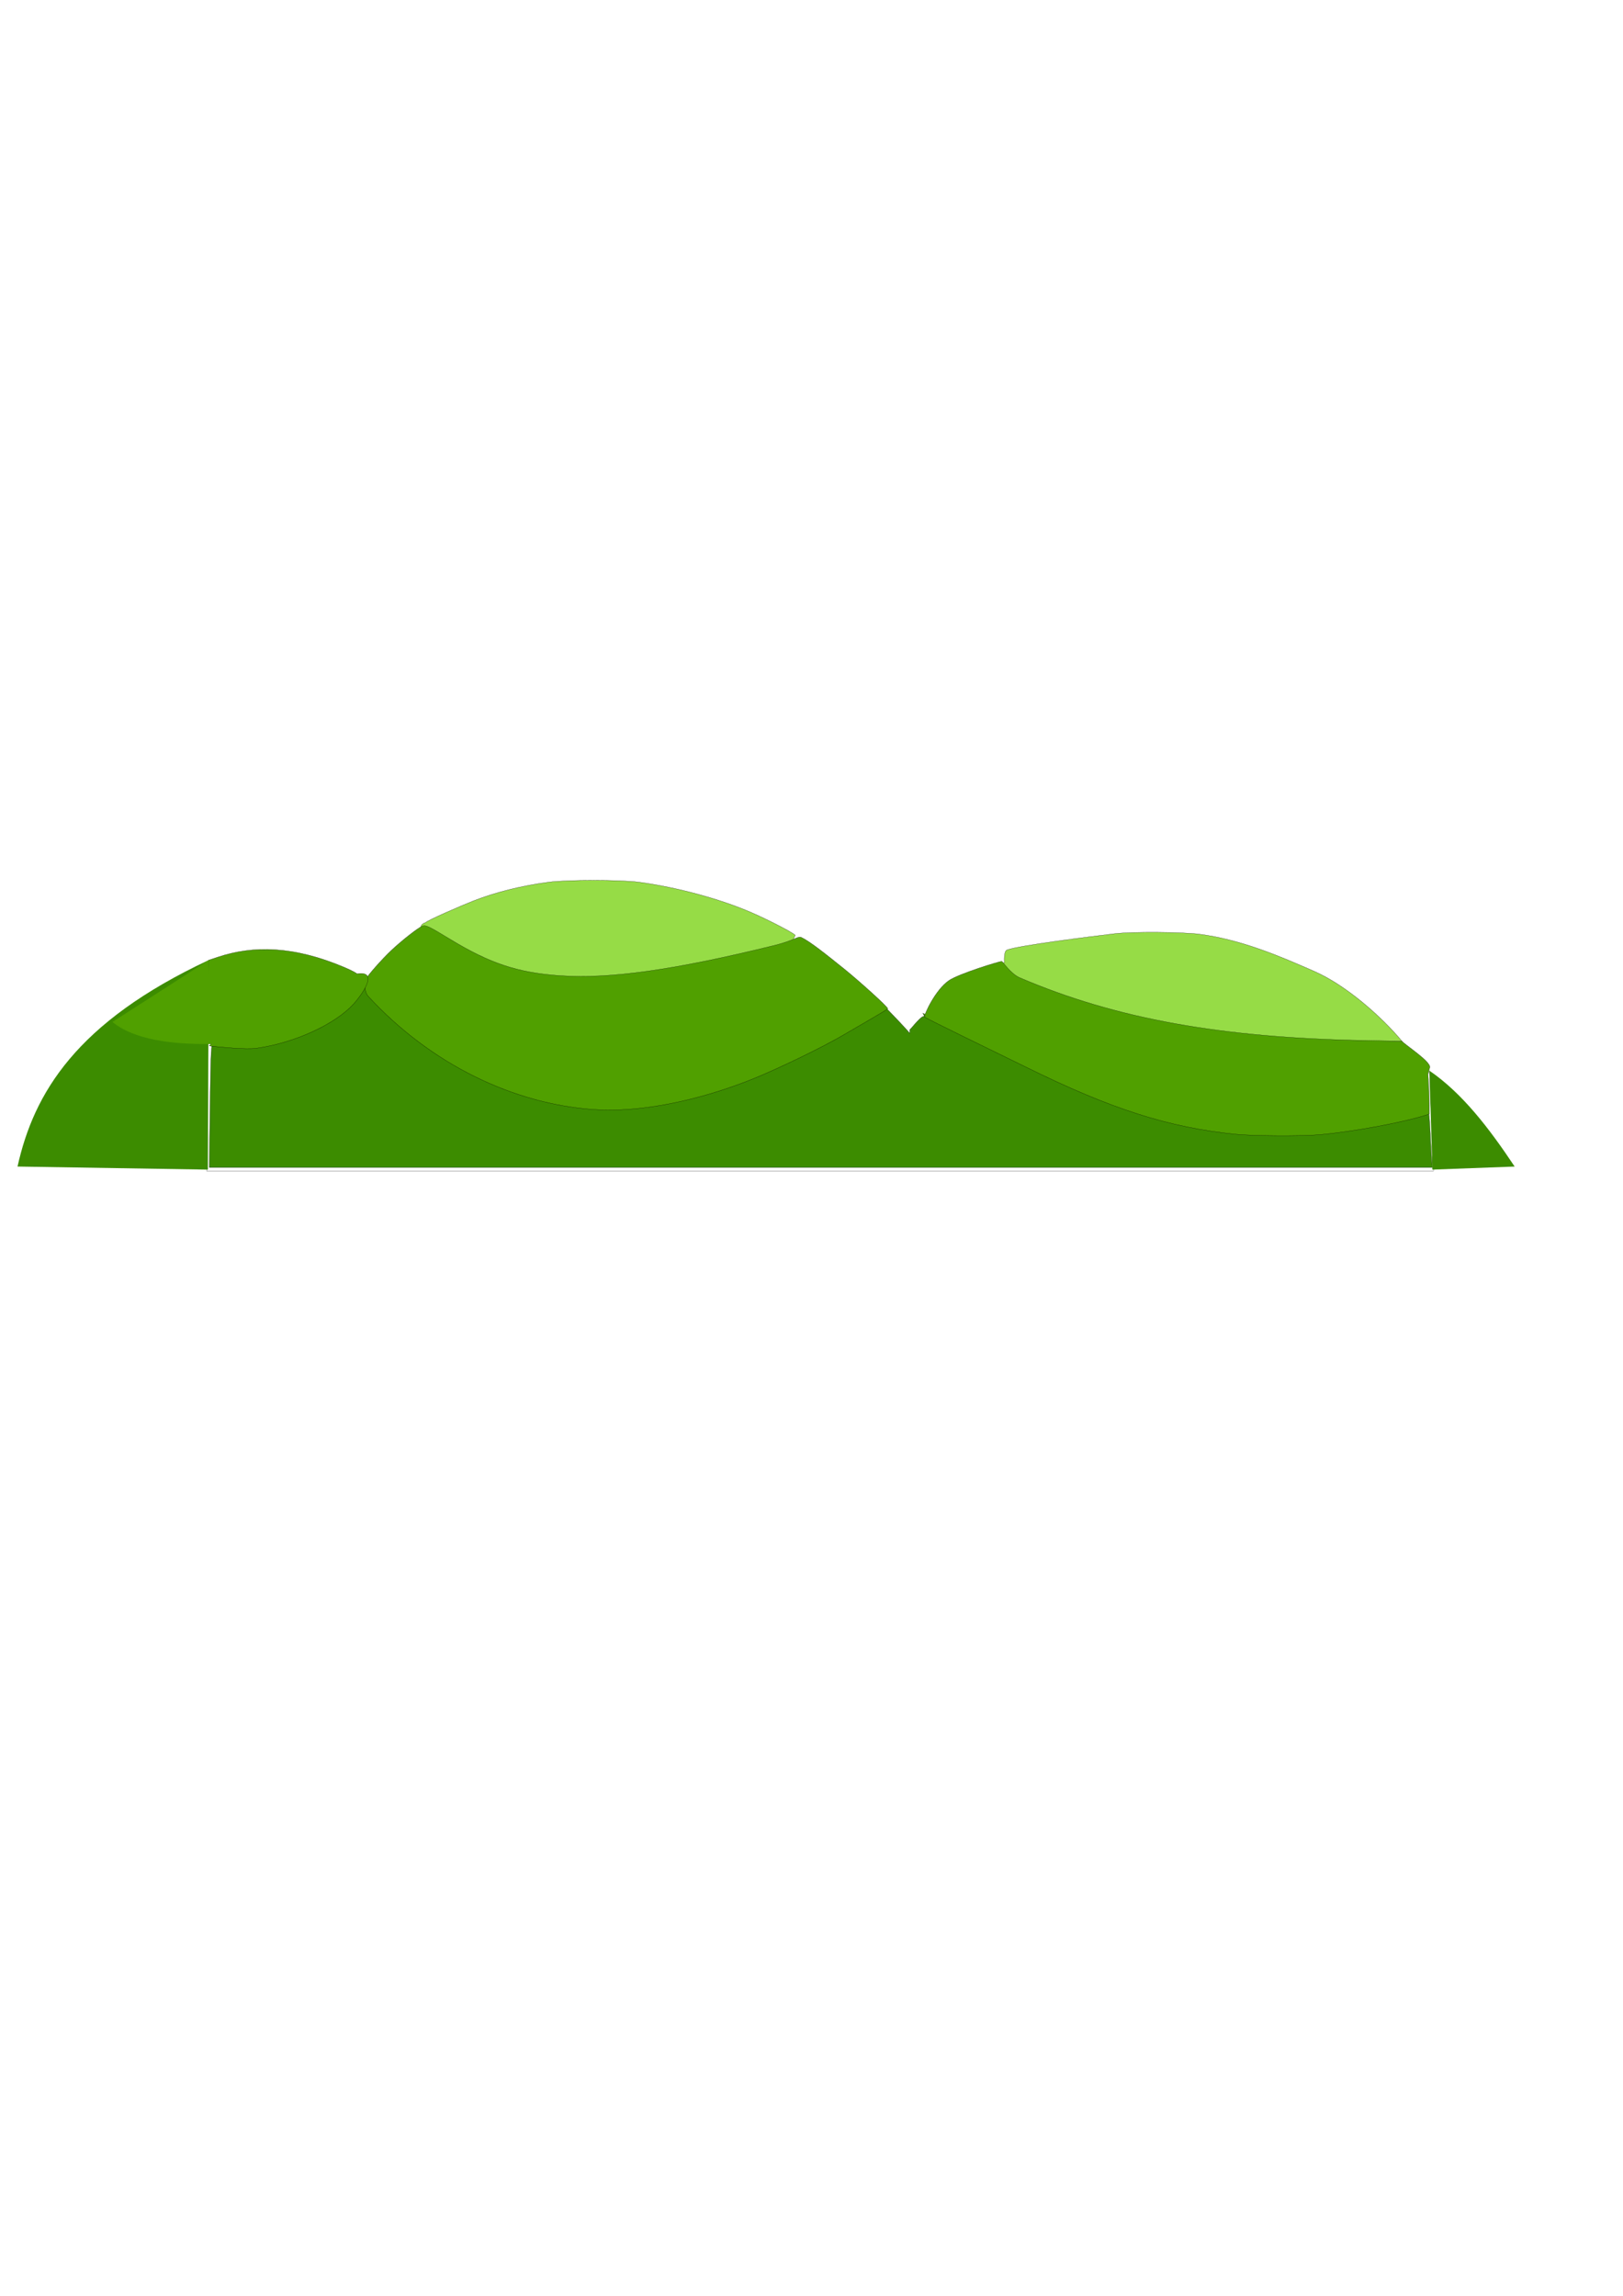 <?xml version="1.0" encoding="UTF-8" standalone="no"?>
<!-- Created with Inkscape (http://www.inkscape.org/) -->

<svg
   xmlns:dc="http://purl.org/dc/elements/1.1/"
   xmlns:cc="http://creativecommons.org/ns#"
   xmlns:rdf="http://www.w3.org/1999/02/22-rdf-syntax-ns#"
   xmlns:svg="http://www.w3.org/2000/svg"
   xmlns="http://www.w3.org/2000/svg"
   xmlns:sodipodi="http://sodipodi.sourceforge.net/DTD/sodipodi-0.dtd"
   xmlns:inkscape="http://www.inkscape.org/namespaces/inkscape"
   width="210mm"
   height="297mm"
   viewBox="0 0 744.094 1052.362"
   id="svg4151"
   version="1.1"
   inkscape:version="0.92.4 (5da689c313, 2019-01-14)"
   sodipodi:docname="kopce.svg"
   inkscape:export-filename="C:\Users\zajic\Desktop\diplomka\DP_Zajicova_Zuzana\Assets\obrázky\pozadí\kopce2.png"
   inkscape:export-xdpi="90"
   inkscape:export-ydpi="90">
  <defs
     id="defs4153">
    <filter
       inkscape:collect="always"
       style="color-interpolation-filters:sRGB"
       id="filter1207"
       x="-0.017"
       width="1.035"
       y="-0.069"
       height="1.138">
      <feGaussianBlur
         inkscape:collect="always"
         stdDeviation="1.185"
         id="feGaussianBlur1209" />
    </filter>
  </defs>
  <sodipodi:namedview
     id="base"
     pagecolor="#ffffff"
     bordercolor="#666666"
     borderopacity="1.0"
     inkscape:pageopacity="0.0"
     inkscape:pageshadow="2"
     inkscape:zoom="1.4"
     inkscape:cx="414.5272"
     inkscape:cy="599.96617"
     inkscape:document-units="px"
     inkscape:current-layer="layer1"
     showgrid="false"
     inkscape:window-width="1920"
     inkscape:window-height="986"
     inkscape:window-x="-11"
     inkscape:window-y="-11"
     inkscape:window-maximized="1" />
  <g
     inkscape:label="Vrstva 1"
     inkscape:groupmode="layer"
     id="layer1">
    <path
       style="fill:none;stroke:#000000;stroke-width:0.094;stroke-linecap:butt;stroke-linejoin:miter;stroke-opacity:1;stroke-miterlimit:3.8;stroke-dasharray:none"
       d="M 95.649,440.115 94.702,536.711 H 657.23 l -1.894,-45.93"
       id="path3796"
       inkscape:connector-curvature="0"
       inkscape:export-filename="C:\Users\zajic\Desktop\diplomka\DP_Zajicova_Zuzana\Assets\obrázky\pozadí\path981.png"
       inkscape:export-xdpi="90"
       inkscape:export-ydpi="90" />
    <path
       style="fill:#96dc46;fill-opacity:1;stroke-width:0.094;stroke-miterlimit:3.8;stroke-dasharray:none;filter:url(#filter1207);stroke:#000000;stroke-opacity:1"
       d="m 240.742,446.713 c -14.36,-2.078 -22.299,-3.348 -40.495,-14.26 -5.691,-3.413 -9.982,-8.11 -5.167,-9.553 0.854,-1.029 16.227,-7.711 21.978,-9.96 10.219,-3.996 22.07,-6.948 34.462,-8.584 8.538,-1.128 32.914,-1.124 41.432,0.007 17.169,2.278 36.977,7.616 51.376,13.845 8.668,3.75 20.994,10.209 20.264,10.618 -0.364,0.204 -2.605,7.46 -8.451,8.889 -30.144,7.373 -87.132,13.648 -68.897,16.351 142.659,21.145 -29.961,-4.168 -35.612,-4.986 z"
       id="path5192"
       inkscape:connector-curvature="0"
       sodipodi:nodetypes="cccsscscsscc"
       inkscape:export-filename="C:\Users\zajic\Desktop\diplomka\DP_Zajicova_Zuzana\Assets\obrázky\pozadí\path981.png"
       inkscape:export-xdpi="90"
       inkscape:export-ydpi="90" />
    <path
       style="fill:#96dc46;fill-opacity:1;stroke-width:0.094;stroke-miterlimit:3.8;stroke-dasharray:none;stroke:#000000;stroke-opacity:1"
       d="m 614.603,476.984 c -58.713,-2.1 -103.205,-8.789 -144.302,-26.046 -4.102,-1.722 -7.221,-5.187 -7.221,-5.384 0,-0.474 -5.316,-3.691 -2.604,-4.348 0,0 -0.42,-5.164 1.187,-5.774 5.506,-2.09 38.932,-6.207 49.478,-7.466 7.755,-0.926 30.987,-0.777 38.828,0.249 19.092,2.499 36.613,9.983 52.691,17.06 14.745,6.491 30.934,20.962 40.117,31.991 v 0 l -12.311,-0.078 c -6.771,-0.043 -13.909,-0.135 -15.863,-0.205 z"
       id="path5198"
       inkscape:connector-curvature="0"
       sodipodi:nodetypes="cssccsssccccc"
       inkscape:export-filename="C:\Users\zajic\Desktop\diplomka\DP_Zajicova_Zuzana\Assets\obrázky\pozadí\path981.png"
       inkscape:export-xdpi="90"
       inkscape:export-ydpi="90" />
    <path
       style="fill:#3c8c00;fill-opacity:1;stroke-width:0.094;stroke-miterlimit:3.8;stroke-dasharray:none;stroke:#000000;stroke-opacity:1"
       d="m 96.232,510.418 c 0.169,-13.607 0.427,-26.126 0.572,-27.819 l 0.264,-3.078 10.736,-0.02 c 9.871,-0.018 11.232,-0.125 16.891,-1.326 10.909,-2.314 20.732,-6.13 28.251,-10.974 4.999,-3.221 10.642,-9.119 12.902,-13.486 1.011,-1.953 1.869,-3.596 1.908,-3.651 0.039,-0.055 4.855,4.647 10.703,10.448 13.28,13.174 20.954,19.342 33.25,26.725 32.672,19.619 69.475,24.807 108.221,15.257 15.085,-3.718 26.495,-8.001 42.94,-16.118 12.074,-5.96 20.943,-11.099 34.263,-19.854 l 8.22,-5.403 3.861,3.993 c 2.123,2.196 4.774,5.012 5.891,6.257 l 2.03,2.264 -0.029,-1.627 c 0.703,-0.509 6.001,-7.576 6.838,-5.902 l -0.837,-1.674 30.853,15.98 c 37.32,19.329 49.661,24.006 66.992,29.387 24.182,7.508 41.495,10.186 65.889,10.193 20.862,0.007 36.811,-2.02 60.048,-7.627 4.379,-1.057 8.076,-1.808 8.215,-1.669 0.139,0.139 0.437,4.369 0.662,9.4 0.225,5.031 0.53,10.479 0.677,12.107 l 0.267,2.959 H 376.317 95.924 Z"
       id="path5200"
       inkscape:connector-curvature="0"
       sodipodi:nodetypes="scccccccssssscscccccsscsccccccs"
       inkscape:export-filename="C:\Users\zajic\Desktop\diplomka\DP_Zajicova_Zuzana\Assets\obrázky\pozadí\path981.png"
       inkscape:export-xdpi="90"
       inkscape:export-ydpi="90" />
    <path
       style="fill:#50a000;fill-opacity:1;stroke-width:0.094;stroke-miterlimit:3.8;stroke-dasharray:none;stroke:#000000;stroke-opacity:1"
       d="m 271.816,508.557 c -36.574,-2.694 -74.163,-20.612 -102.93,-51.801 -2.704,-2.932 -0.899,-7.885 -0.899,-8.143 0,-0.874 7.124,-8.965 11.504,-13.065 4.958,-4.641 12.261,-10.347 14.159,-11.061 1.524,-0.574 3.008,0.13 12.645,5.998 18.188,11.076 31.008,15.352 50.105,16.713 22.966,1.637 52.787,-2.548 98.594,-13.837 9.552,-2.354 10.785,-4.457 12.449,-3.664 4.013,1.912 11.411,7.853 19.779,14.584 6.1,4.907 20.157,17.475 19.779,18.086 -0.362,0.585 -13.909,8.255 -19.424,11.535 -10.265,6.106 -31.479,16.271 -42.616,20.73 -24.315,9.735 -51.289,15.534 -73.145,13.924 z"
       id="path5202"
       inkscape:connector-curvature="0"
       sodipodi:nodetypes="sssscssscccscs"
       inkscape:export-filename="C:\Users\zajic\Desktop\diplomka\DP_Zajicova_Zuzana\Assets\obrázky\pozadí\path981.png"
       inkscape:export-xdpi="90"
       inkscape:export-ydpi="90" />
    <path
       style="fill:#50a000;fill-opacity:1;stroke-width:0.094;stroke-miterlimit:3.8;stroke-dasharray:none;stroke:#000000;stroke-opacity:1"
       d="m 566.542,519.931 c -30.838,-3.127 -57.249,-11.584 -96.122,-30.779 -12.243,-6.045 -49.246,-23.877 -46.477,-23.049 -0.555,-0.548 4.871,-12.506 11.201,-16.72 4.666,-3.107 23.067,-8.743 24.146,-8.743 0.339,0 4.047,5.731 8.241,7.526 43.862,18.779 92.119,27.534 158.674,28.787 l 16.573,0.312 v 0 c 1.693,1.929 13.419,9.416 12.729,12.06 l -0.793,3.037 0.304,5.272 c 0.167,2.9 0.305,7.013 0.306,9.142 l 0.003,3.87 -1.539,0.491 c -10.946,3.491 -34.568,7.819 -49.271,9.028 -8.182,0.673 -30.379,0.536 -37.973,-0.235 z"
       id="path5204"
       inkscape:connector-curvature="0"
       sodipodi:nodetypes="csccsssccscscccccc"
       inkscape:export-filename="C:\Users\zajic\Desktop\diplomka\DP_Zajicova_Zuzana\Assets\obrázky\pozadí\path981.png"
       inkscape:export-xdpi="90"
       inkscape:export-ydpi="90" />
    <path
       style="fill:#50a000;fill-opacity:1;stroke-width:0.094;stroke-miterlimit:3.8;stroke-dasharray:none;stroke:#000000;stroke-opacity:1"
       d="m 96.801,478.528 -1.776,-0.186 9.38e-4,-6.719 c 5.34e-4,-3.695 0.141,-12.297 0.312,-19.114 l 0.311,-12.395 4.352,-1.443 c 15.982,-5.3 34.499,-5.258 58.237,4.888 3.776,1.614 5.215,2.578 5.443,2.803 10.886,-1.671 1.263,10.719 -1.503,13.775 -8.434,9.319 -27.063,17.916 -44.592,20.361 -4.869,0.679 -16.885,-0.555 -21.644,-1.053 z"
       id="path5206"
       inkscape:connector-curvature="0"
       sodipodi:nodetypes="cccsccscsccc"
       inkscape:export-filename="C:\Users\zajic\Desktop\diplomka\DP_Zajicova_Zuzana\Assets\obrázky\pozadí\path981.png"
       inkscape:export-xdpi="90"
       inkscape:export-ydpi="90" />
    <path
       style="opacity:0;fill:#666666;stroke:#000000;stroke-width:1.01;stroke-opacity:1"
       d="m 257.265,527.867 c -11.232,-1.381 -22.968,-4.53 -29.875,-8.016 -8.69,-4.387 -24.788,-16.913 -35.329,-27.49 -13.278,-13.323 -13.042,-12.817 -8.711,-18.666 4.322,-5.836 11.328,-12.59 19.019,-18.333 l 5.717,-4.269 6.91,4.404 c 16.522,10.529 26.714,15.222 41.458,19.09 7.843,2.058 11.265,2.334 29.092,2.351 12.226,0.011 23.195,-0.504 27.779,-1.306 27.421,-4.794 38.172,-6.961 56.47,-11.384 l 20.609,-4.981 4.398,2.577 c 8.281,4.853 35.701,27.719 35.701,29.772 0,2.81 -63.502,22.59 -93.647,29.171 -29.661,6.475 -61.486,9.306 -79.591,7.08 z"
       id="path961"
       inkscape:connector-curvature="0"
       transform="scale(0.938)"
       inkscape:export-filename="C:\Users\zajic\Desktop\diplomka\DP_Zajicova_Zuzana\Assets\obrázky\pozadí\path981.png"
       inkscape:export-xdpi="90"
       inkscape:export-ydpi="90" />
    <path
       style="opacity:0;fill:#666666;stroke:#000000;stroke-width:1.01;stroke-opacity:1"
       d="m 257.973,527.869 c -10.892,-1.149 -23.136,-4.353 -30.41,-7.959 -11.832,-5.865 -31.224,-21.864 -43.058,-35.524 l -5.111,-5.9 5.044,-6.321 c 5.529,-6.929 7.658,-8.93 17.225,-16.184 6.143,-4.658 6.529,-4.803 8.807,-3.31 16.475,10.795 31.144,17.886 44.368,21.448 9.401,2.532 11.538,2.722 30.81,2.744 18.048,0.02 22.775,-0.332 36.794,-2.743 17.226,-2.962 41.815,-8.173 58.353,-12.365 l 10.182,-2.581 5.247,3.484 c 6.817,4.526 20.833,15.804 28.641,23.047 4.969,4.609 5.898,5.939 4.791,6.858 -1.945,1.614 -46.687,16.295 -64.368,21.121 -45.859,12.517 -80.154,17.05 -107.314,14.186 z"
       id="path963"
       inkscape:connector-curvature="0"
       transform="scale(0.938)"
       inkscape:export-filename="C:\Users\zajic\Desktop\diplomka\DP_Zajicova_Zuzana\Assets\obrázky\pozadí\path981.png"
       inkscape:export-xdpi="90"
       inkscape:export-ydpi="90" />
    <path
       style="opacity:0;fill:#666666;stroke:#000000;stroke-width:1.01;stroke-opacity:1"
       d="m 257.973,527.869 c -10.892,-1.149 -23.136,-4.353 -30.41,-7.959 -11.832,-5.865 -31.224,-21.864 -43.058,-35.524 l -5.111,-5.9 5.044,-6.321 c 5.529,-6.929 7.658,-8.93 17.225,-16.184 6.143,-4.658 6.529,-4.803 8.807,-3.31 16.475,10.795 31.144,17.886 44.368,21.448 9.401,2.532 11.538,2.722 30.81,2.744 18.048,0.02 22.775,-0.332 36.794,-2.743 17.226,-2.962 41.815,-8.173 58.353,-12.365 l 10.182,-2.581 5.247,3.484 c 6.817,4.526 20.833,15.804 28.641,23.047 4.969,4.609 5.898,5.939 4.791,6.858 -1.945,1.614 -46.687,16.295 -64.368,21.121 -45.859,12.517 -80.154,17.05 -107.314,14.186 z"
       id="path965"
       inkscape:connector-curvature="0"
       transform="scale(0.938)"
       inkscape:export-filename="C:\Users\zajic\Desktop\diplomka\DP_Zajicova_Zuzana\Assets\obrázky\pozadí\path981.png"
       inkscape:export-xdpi="90"
       inkscape:export-ydpi="90" />
    <path
       style="opacity:0;fill:#666666;stroke:#000000;stroke-width:1.01;stroke-opacity:1"
       d="m 257.973,527.869 c -10.892,-1.149 -23.136,-4.353 -30.41,-7.959 -11.832,-5.865 -31.224,-21.864 -43.058,-35.524 l -5.111,-5.9 5.044,-6.321 c 5.529,-6.929 7.658,-8.93 17.225,-16.184 6.143,-4.658 6.529,-4.803 8.807,-3.31 16.475,10.795 31.144,17.886 44.368,21.448 9.401,2.532 11.538,2.722 30.81,2.744 18.048,0.02 22.775,-0.332 36.794,-2.743 17.226,-2.962 41.815,-8.173 58.353,-12.365 l 10.182,-2.581 5.247,3.484 c 6.817,4.526 20.833,15.804 28.641,23.047 4.969,4.609 5.898,5.939 4.791,6.858 -1.945,1.614 -46.687,16.295 -64.368,21.121 -45.859,12.517 -80.154,17.05 -107.314,14.186 z"
       id="path967"
       inkscape:connector-curvature="0"
       transform="scale(0.938)"
       inkscape:export-filename="C:\Users\zajic\Desktop\diplomka\DP_Zajicova_Zuzana\Assets\obrázky\pozadí\path981.png"
       inkscape:export-xdpi="90"
       inkscape:export-ydpi="90" />
    <path
       style="opacity:0;fill:#666666;stroke:#000000;stroke-width:1.01;stroke-opacity:1"
       d="m 73.522,668.633 c 0.004,-12.084 0.291,-24.972 0.637,-28.64 l 0.63,-6.67 12.747,-0.652 c 27.425,-1.403 50.709,-11.811 59.33,-26.521 l 2.589,-4.418 12.87,12.175 c 7.078,6.696 16.437,14.847 20.797,18.112 29.152,21.831 66.806,32.703 101.787,29.39 37.039,-3.508 67.7,-15.864 115.63,-46.598 2.142,-1.373 2.606,-1.107 8.83,5.061 l 6.569,6.51 4.02,-3.926 4.02,-3.926 32.607,15.971 c 37.713,18.471 50.713,24.202 66.448,29.289 29.102,9.408 48.378,12.156 79.784,11.374 22.288,-0.555 30.844,-1.603 52.846,-6.473 6.989,-1.547 12.262,-2.261 12.75,-1.727 0.458,0.501 1.107,6.025 1.443,12.275 l 0.611,11.364 H 371.991 73.514 Z"
       id="path969"
       inkscape:connector-curvature="0"
       transform="scale(0.938)" />
    <path
       style="opacity:0;fill:#666666;stroke:#000000;stroke-width:1.01;stroke-opacity:1;stroke-miterlimit:4;stroke-dasharray:none"
       d="m 73.522,668.633 c 0.004,-12.084 0.291,-24.972 0.637,-28.64 l 0.63,-6.67 12.747,-0.652 c 27.425,-1.403 50.709,-11.811 59.33,-26.521 l 2.589,-4.418 12.87,12.175 c 7.078,6.696 16.437,14.847 20.797,18.112 29.152,21.831 66.806,32.703 101.787,29.39 37.039,-3.508 67.7,-15.864 115.63,-46.598 2.142,-1.373 2.606,-1.107 8.83,5.061 l 6.569,6.51 4.02,-3.926 4.02,-3.926 32.607,15.971 c 37.713,18.471 50.713,24.202 66.448,29.289 29.102,9.408 48.378,12.156 79.784,11.374 22.288,-0.555 30.844,-1.603 52.846,-6.473 6.989,-1.547 12.262,-2.261 12.75,-1.727 0.458,0.501 1.107,6.025 1.443,12.275 l 0.611,11.364 H 371.991 73.514 Z"
       id="path971"
       inkscape:connector-curvature="0"
       transform="scale(0.938)" />
    <path
       style="opacity:0;fill:#666666;stroke:#000000;stroke-width:0.51;stroke-miterlimit:4;stroke-dasharray:none;stroke-opacity:1"
       d="m 102.004,553.304 c 0.184,-10.209 0.334,-23.811 0.334,-30.228 l 7.4e-4,-11.666 6.945,-0.34 c 19.421,-0.952 34.994,-4.15 45.929,-9.43 7.804,-3.769 13.483,-8.8 20.081,-17.791 1.373,-1.871 2.667,-3.402 2.876,-3.402 0.209,0 3.993,4.034 8.41,8.965 15.565,17.377 23.738,24.237 36.22,30.402 10.177,5.027 18.444,7.481 31.82,9.447 7.501,1.103 30.071,1.259 39.648,0.275 32.933,-3.384 70.274,-12.413 117.192,-28.335 7.354,-2.496 15.464,-5.318 18.022,-6.273 l 4.652,-1.736 2.682,2.845 c 1.475,1.565 3.907,4.268 5.405,6.008 l 2.723,3.163 3.496,-3.794 c 1.923,-2.087 3.686,-3.794 3.918,-3.794 0.232,0 3.338,1.856 6.903,4.123 23.448,14.918 51.146,28.614 75.238,37.202 52.038,18.55 104.77,21.045 158.081,7.479 l 6.626,-1.686 0.332,9.65 c 0.182,5.307 0.469,11.411 0.637,13.564 l 0.305,3.914 H 401.075 101.67 Z"
       id="path973"
       inkscape:connector-curvature="0"
       transform="scale(0.938)"
       inkscape:export-filename="C:\Users\zajic\Desktop\diplomka\DP_Zajicova_Zuzana\Assets\obrázky\pozadí\path981.png"
       inkscape:export-xdpi="90"
       inkscape:export-ydpi="90" />
    <path
       style="opacity:0;fill:#008000;stroke:#000000;stroke-width:0.51;stroke-miterlimit:4;stroke-dasharray:none;stroke-opacity:1"
       d="m 101.92,555.324 c 0.133,-9.098 0.376,-22.735 0.54,-30.305 l 0.298,-13.763 h 2.872 c 9.012,0 25.646,-2.077 34.395,-4.295 16.587,-4.205 25.173,-9.723 34.729,-22.323 l 3.524,-4.647 6.503,7.403 c 15.798,17.986 23.9,25.081 36.05,31.569 9.293,4.962 20.951,8.531 33.588,10.282 8.98,1.244 31.056,1.257 42.174,0.024 35.988,-3.99 80.91,-15.568 132.104,-34.049 l 5.582,-2.015 4.645,5.14 c 2.555,2.827 4.942,5.547 5.306,6.044 0.603,0.825 0.979,0.55 4.319,-3.155 l 3.658,-4.058 4.899,3.168 c 47.781,30.897 96.609,49.047 144.067,53.553 30.752,2.92 64.585,-0.047 94.494,-8.286 l 3.348,-0.922 0.307,4.875 c 0.169,2.681 0.455,8.796 0.637,13.588 l 0.33,8.713 H 400.983 101.678 Z"
       id="path975"
       inkscape:connector-curvature="0"
       transform="scale(0.938)"
       inkscape:export-filename="C:\Users\zajic\Desktop\diplomka\DP_Zajicova_Zuzana\Assets\obrázky\pozadí\path981.png"
       inkscape:export-xdpi="90"
       inkscape:export-ydpi="90" />
    <path
       style="opacity:0;fill:#008000;stroke:#000000;stroke-width:0.51;stroke-miterlimit:4;stroke-dasharray:none;stroke-opacity:1"
       d="m 101.92,555.324 c 0.133,-9.098 0.376,-22.735 0.54,-30.305 l 0.298,-13.763 h 2.872 c 9.012,0 25.646,-2.077 34.395,-4.295 16.587,-4.205 25.173,-9.723 34.729,-22.323 l 3.524,-4.647 6.503,7.403 c 15.798,17.986 23.9,25.081 36.05,31.569 9.293,4.962 20.951,8.531 33.588,10.282 8.98,1.244 31.056,1.257 42.174,0.024 35.988,-3.99 80.91,-15.568 132.104,-34.049 l 5.582,-2.015 4.645,5.14 c 2.555,2.827 4.942,5.547 5.306,6.044 0.603,0.825 0.979,0.55 4.319,-3.155 l 3.658,-4.058 4.899,3.168 c 47.781,30.897 96.609,49.047 144.067,53.553 30.752,2.92 64.585,-0.047 94.494,-8.286 l 3.348,-0.922 0.307,4.875 c 0.169,2.681 0.455,8.796 0.637,13.588 l 0.33,8.713 H 400.983 101.678 Z"
       id="path977"
       inkscape:connector-curvature="0"
       transform="scale(0.938)"
       inkscape:export-filename="C:\Users\zajic\Desktop\diplomka\DP_Zajicova_Zuzana\Assets\obrázky\pozadí\path981.png"
       inkscape:export-xdpi="90"
       inkscape:export-ydpi="90" />
    <path
       style="opacity:0;fill:#008000;stroke:#000000;stroke-width:0.51;stroke-miterlimit:4;stroke-dasharray:none;stroke-opacity:1"
       d="m 101.92,555.324 c 0.133,-9.098 0.376,-22.735 0.54,-30.305 l 0.298,-13.763 h 2.872 c 9.012,0 25.646,-2.077 34.395,-4.295 16.587,-4.205 25.173,-9.723 34.729,-22.323 l 3.524,-4.647 6.503,7.403 c 15.798,17.986 23.9,25.081 36.05,31.569 9.293,4.962 20.951,8.531 33.588,10.282 8.98,1.244 31.056,1.257 42.174,0.024 35.988,-3.99 80.91,-15.568 132.104,-34.049 l 5.582,-2.015 4.645,5.14 c 2.555,2.827 4.942,5.547 5.306,6.044 0.603,0.825 0.979,0.55 4.319,-3.155 l 3.658,-4.058 4.899,3.168 c 47.781,30.897 96.609,49.047 144.067,53.553 30.752,2.92 64.585,-0.047 94.494,-8.286 l 3.348,-0.922 0.307,4.875 c 0.169,2.681 0.455,8.796 0.637,13.588 l 0.33,8.713 H 400.983 101.678 Z"
       id="path979"
       inkscape:connector-curvature="0"
       transform="scale(0.938)"
       inkscape:export-filename="C:\Users\zajic\Desktop\diplomka\DP_Zajicova_Zuzana\Assets\obrázky\pozadí\path981.png"
       inkscape:export-xdpi="90"
       inkscape:export-ydpi="90" />
    <path
       style="opacity:0;fill:#008000;stroke:#000000;stroke-width:0.51;stroke-miterlimit:4;stroke-dasharray:none;stroke-opacity:1"
       d="m 101.92,555.324 c 0.133,-9.098 0.376,-22.735 0.54,-30.305 l 0.298,-13.763 h 2.872 c 9.012,0 25.646,-2.077 34.395,-4.295 16.587,-4.205 25.173,-9.723 34.729,-22.323 l 3.524,-4.647 6.503,7.403 c 15.798,17.986 23.9,25.081 36.05,31.569 9.293,4.962 20.951,8.531 33.588,10.282 8.98,1.244 31.056,1.257 42.174,0.024 35.988,-3.99 80.91,-15.568 132.104,-34.049 l 5.582,-2.015 4.645,5.14 c 2.555,2.827 4.942,5.547 5.306,6.044 0.603,0.825 0.979,0.55 4.319,-3.155 l 3.658,-4.058 4.899,3.168 c 47.781,30.897 96.609,49.047 144.067,53.553 30.752,2.92 64.585,-0.047 94.494,-8.286 l 3.348,-0.922 0.307,4.875 c 0.169,2.681 0.455,8.796 0.637,13.588 l 0.33,8.713 H 400.983 101.678 Z"
       id="path981"
       inkscape:connector-curvature="0"
       transform="scale(0.938)"
       inkscape:export-filename="C:\Users\zajic\Desktop\diplomka\DP_Zajicova_Zuzana\Assets\obrázky\pozadí\path981.png"
       inkscape:export-xdpi="90"
       inkscape:export-ydpi="90" />
    <path
       style="fill:#3c8c00;stroke:none;stroke-width:0.938px;stroke-linecap:butt;stroke-linejoin:miter;stroke-opacity:1;fill-opacity:1"
       d="m 95.649,440.115 c -60.671,28.391 -80.13,60.903 -87.613,94.613 l 87.28,1.396 v 0"
       id="path865"
       inkscape:connector-curvature="0"
       sodipodi:nodetypes="cccc" />
    <path
       style="fill:#3c8c00;stroke:none;stroke-width:0.938px;stroke-linecap:butt;stroke-linejoin:miter;stroke-opacity:1;fill-opacity:1"
       d="m 655.336,490.781 c 15.165,10.375 27.457,26.496 39.083,43.948 l -37.72,1.396"
       id="path867"
       inkscape:connector-curvature="0"
       sodipodi:nodetypes="ccc" />
    <path
       style="fill:#50a000;stroke:none;stroke-width:0.938px;stroke-linecap:butt;stroke-linejoin:miter;stroke-opacity:1;fill-opacity:1"
       d="M 96.801,478.528 C 79.183,478.839 61.358,476.609 51.562,468.434 l 44.086,-28.319 z"
       id="path871"
       inkscape:connector-curvature="0"
       sodipodi:nodetypes="cc" />
  </g>
</svg>
